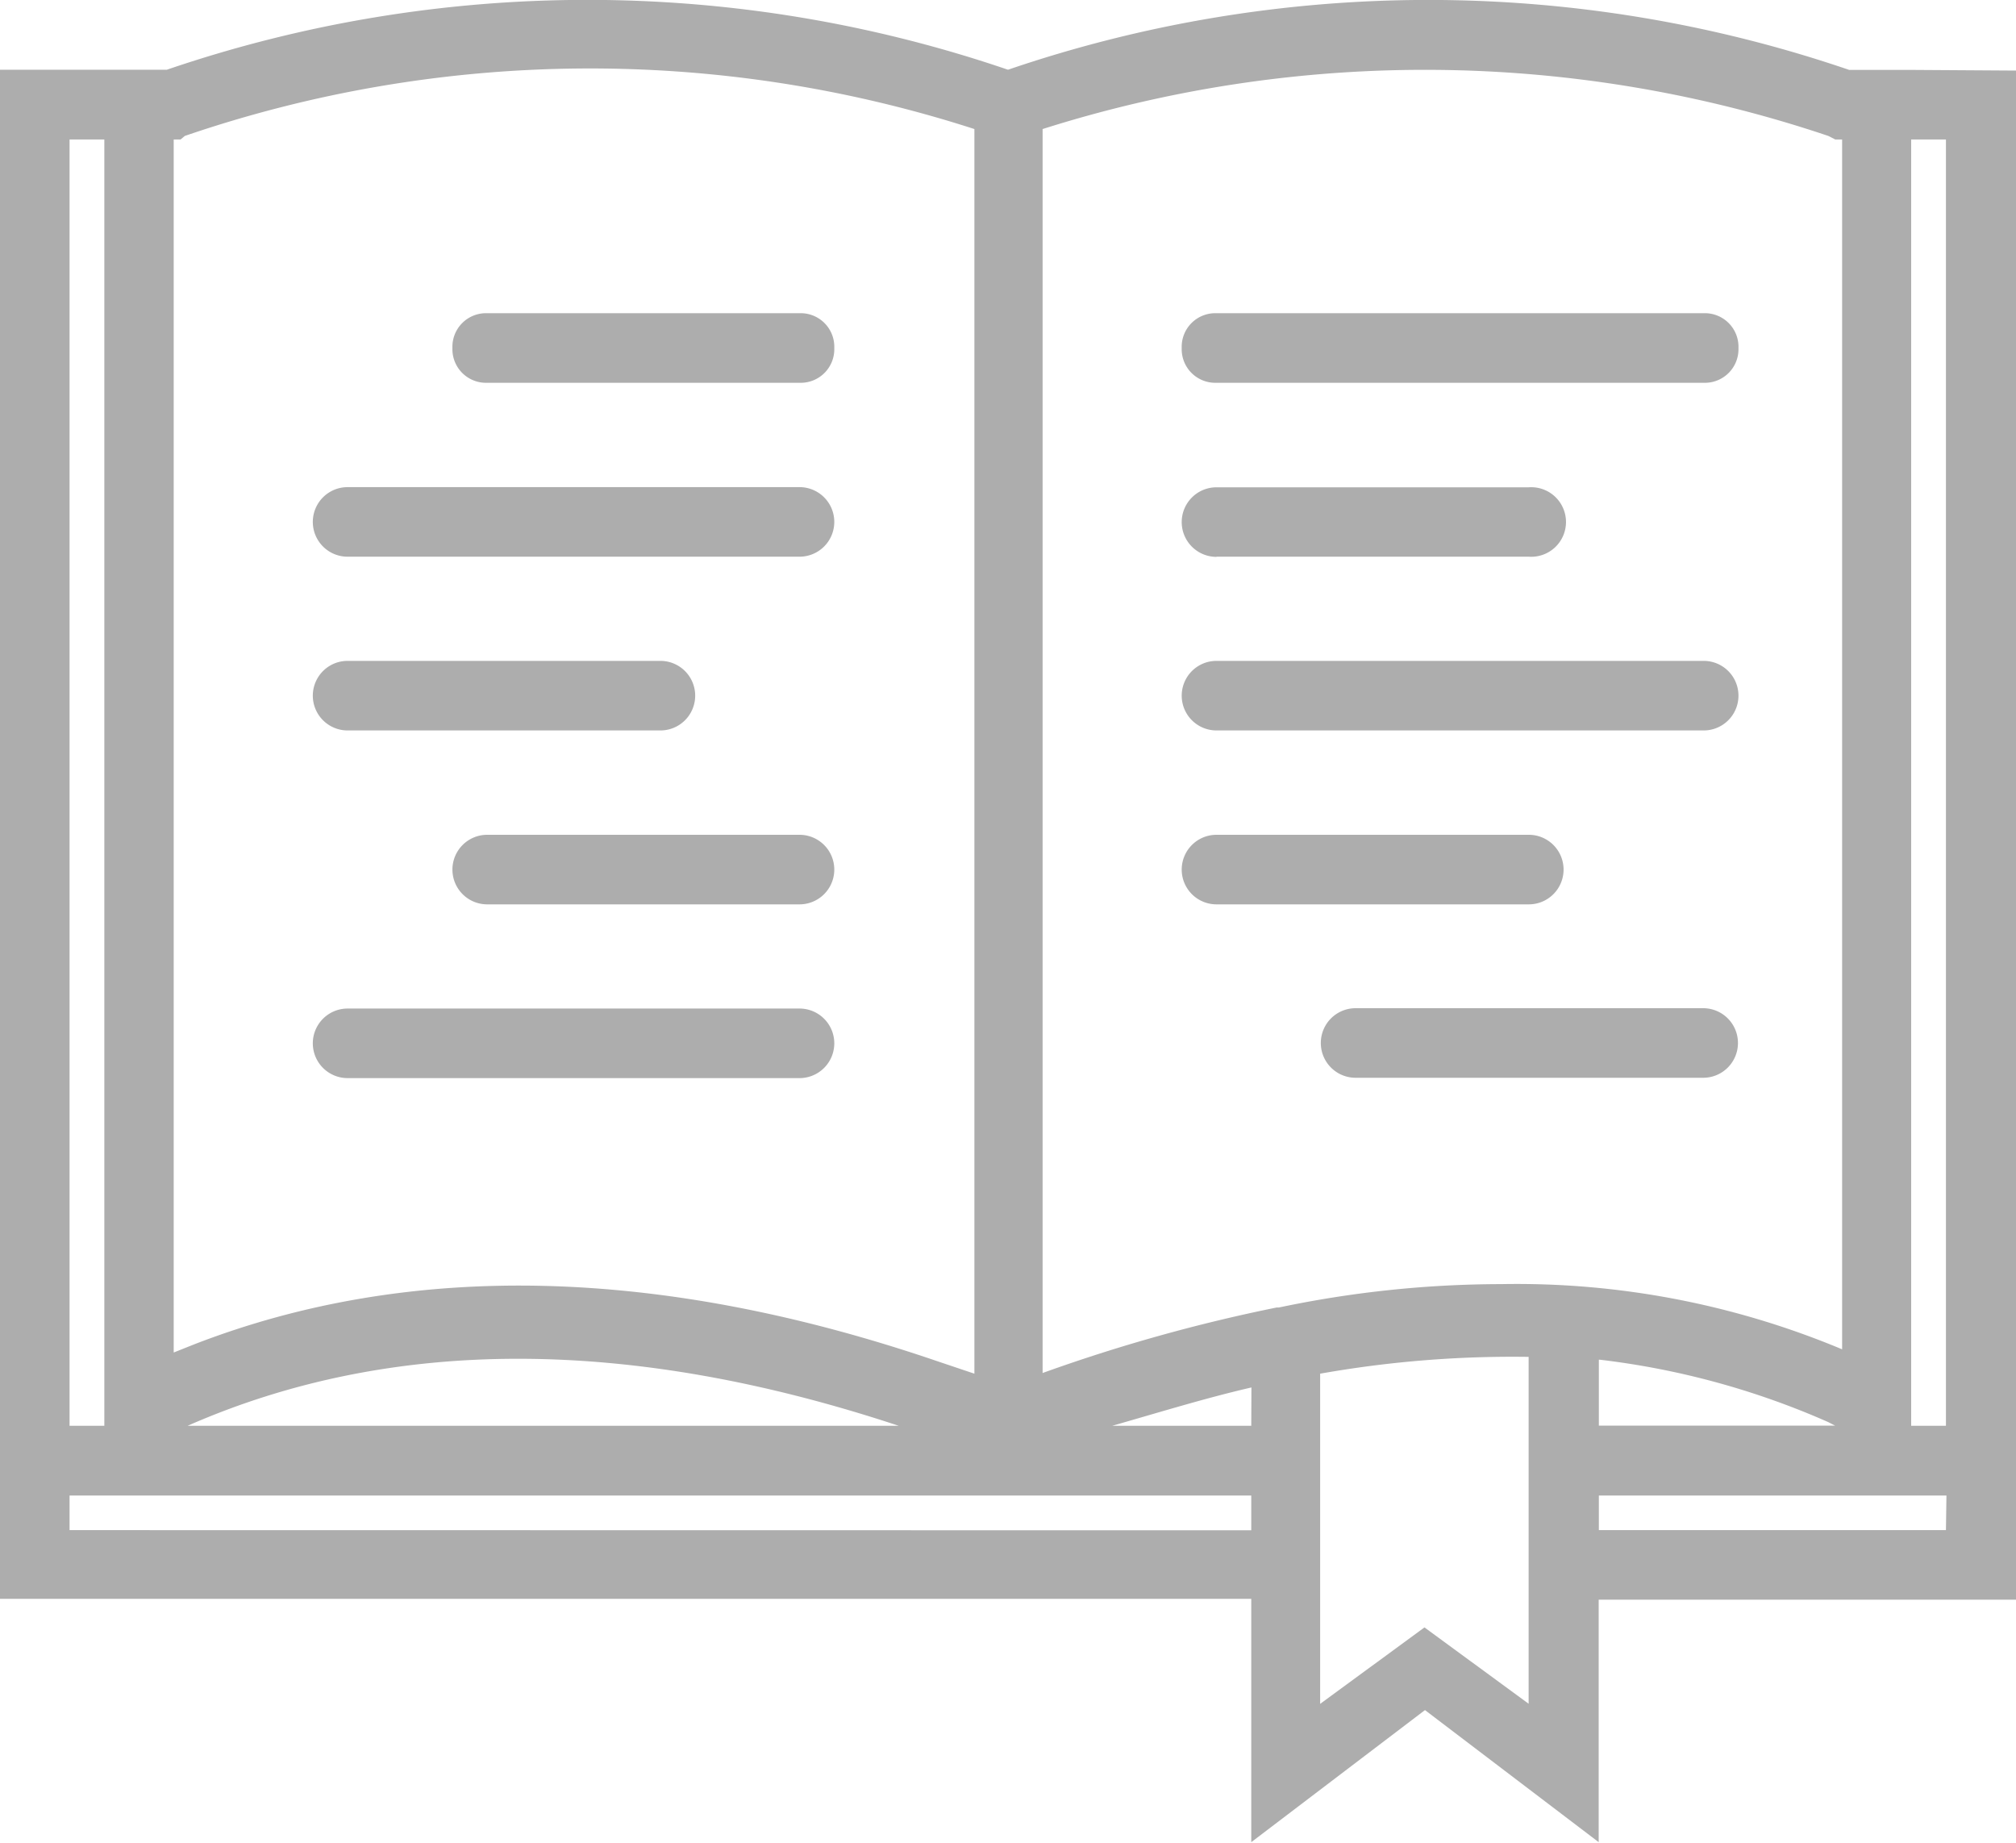 <svg xmlns="http://www.w3.org/2000/svg" viewBox="0 0 120 109.68"><defs><style>.cls-1{fill:#adadad;}</style></defs><title>growth-2</title><g id="Layer_2" data-name="Layer 2"><g id="Layer_1-2" data-name="Layer 1"><path class="cls-1" d="M29,22.78H47.59a2,2,0,0,0,2.07-2.07,2,2,0,0,0-2.07-2.07H29a2,2,0,0,0-2.07,2.07A2,2,0,0,0,29,22.78Z"/><path class="cls-1" d="M20.69,33.13h26.9a2.07,2.07,0,1,0,0-4.14H20.69a2.07,2.07,0,1,0,0,4.14Z"/><path class="cls-1" d="M20.69,43.47H39.31a2.07,2.07,0,0,0,0-4.14H20.69a2.07,2.07,0,1,0,0,4.14Z"/><path class="cls-1" d="M47.59,49.68H29a2.07,2.07,0,0,0,0,4.14H47.59a2.07,2.07,0,0,0,0-4.14Z"/><path class="cls-1" d="M20.69,64.16h26.9a2.07,2.07,0,1,0,0-4.14H20.69a2.07,2.07,0,0,0,0,4.14Z"/><path class="cls-1" d="M72.41,33.13H91A2.07,2.07,0,1,0,91,29H72.41a2.07,2.07,0,1,0,0,4.14Z"/><path class="cls-1" d="M72.41,22.78h29a2,2,0,0,0,2.07-2.07,2,2,0,0,0-2.07-2.07h-29a2,2,0,0,0-2.07,2.07A2,2,0,0,0,72.41,22.78Z"/><path class="cls-1" d="M101.38,60H80.69a2.07,2.07,0,1,0,0,4.14h20.69a2.07,2.07,0,0,0,0-4.14Z"/><path class="cls-1" d="M72.41,53.82H91a2.07,2.07,0,1,0,0-4.14H72.41a2.07,2.07,0,1,0,0,4.14Z"/><path class="cls-1" d="M72.41,43.47h29a2.07,2.07,0,0,0,0-4.14h-29a2.07,2.07,0,0,0,0,4.14Z"/><path class="cls-1" d="M113.79,4.16h-3.72A77.44,77.44,0,0,0,60,4.15a77.46,77.46,0,0,0-50.07,0H0v91H74.48v14.48l10.34-7.86,10.34,7.86V95.2H120v-91ZM74.48,84.85H66.21c2.9-.83,5.59-1.66,8.28-2.28Zm-21,0H11.17C23.39,79.48,37.6,79.59,53.49,84.85Zm41.68-3.93h.08a47.38,47.38,0,0,1,13.58,3.71l.41.21H95.17V80.92ZM108.83,8.09l.41.21h.41v72a50.17,50.17,0,0,0-20.3-3.88,64.53,64.53,0,0,0-13.22,1.39l-.13,0a99.5,99.5,0,0,0-13.94,3.9V7.68A75.24,75.24,0,0,1,108.83,8.09ZM11,8.09a74.42,74.42,0,0,1,47-.41V81.75L55.77,81c-16.41-5.6-31.29-6-44.2-1l-1.23.49V8.3h.41ZM4.14,8.3H6.21V84.85H4.14Zm0,82.76V89H74.48v2.07ZM91,101.4l-6.21-4.55-6.21,4.55V81.75a65.54,65.54,0,0,1,12.41-1V101.4Zm24.83-10.34H95.17V89h20.69Zm-2.07-6.21V8.3h2.07V84.85Z"/></g></g></svg>